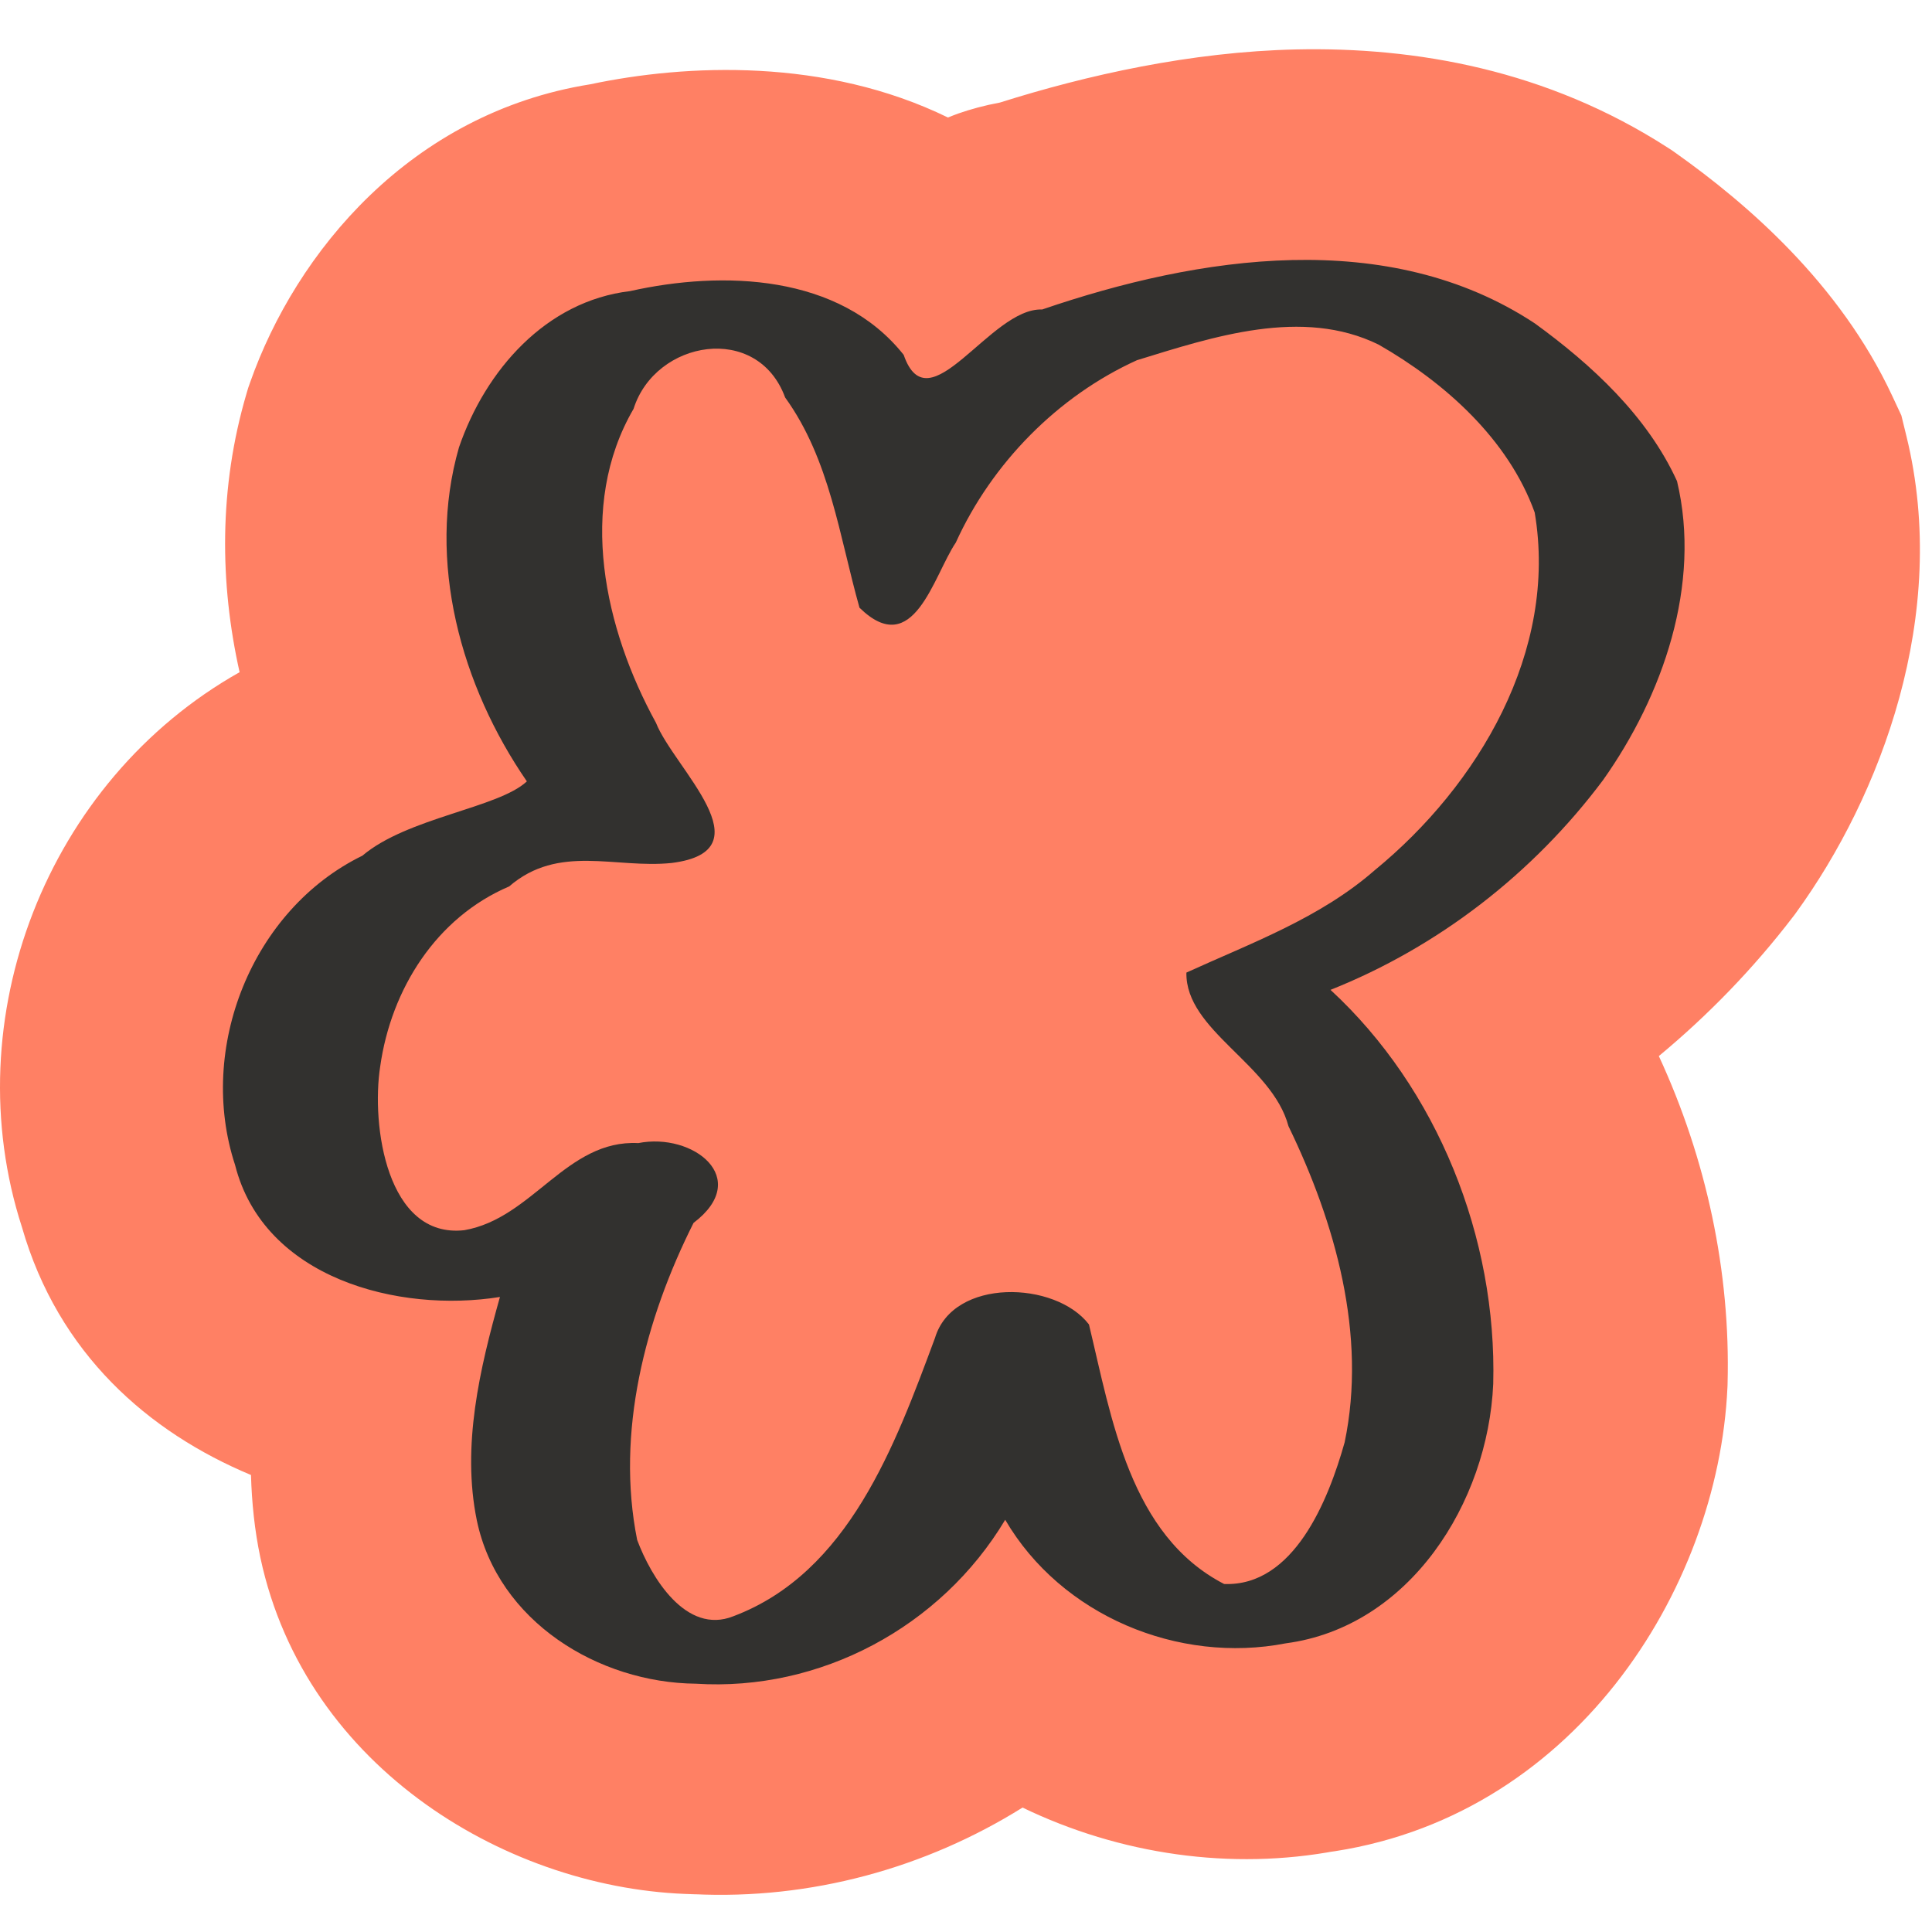 <svg width="160" height="160" viewBox="0 0 160 160" fill="none" xmlns="http://www.w3.org/2000/svg">
<path d="M107.344 4.094C98.635 4.286 90.028 6.214 82.809 8.493C81.534 8.728 80.374 9.046 79.374 9.396C79.075 9.501 78.792 9.617 78.505 9.731C68.366 4.78 56.85 5.295 48.87 6.983C34.029 9.36 24.51 20.866 20.706 31.692L20.552 32.131L20.42 32.578C18.11 40.41 18.195 48.317 19.842 55.668C3.83 64.688 -3.756 84.413 1.819 101.633C4.826 112.104 12.288 118.605 20.785 122.153C20.851 124.418 21.081 126.708 21.557 128.969L21.563 128.995L21.569 129.022C25.319 146.556 42.318 156.564 57.438 156.868C67.128 157.341 76.652 154.713 84.683 149.695C92.734 153.585 101.981 154.93 110.717 153.267L109.612 153.443C130.217 150.782 142.298 131.697 143.059 114.904L143.067 114.736L143.071 114.568C143.318 105.359 141.325 95.987 137.378 87.459C141.495 84.044 145.228 80.183 148.471 75.948L148.617 75.759L148.757 75.565C155.74 65.936 161.496 50.897 157.891 36.156L157.463 34.406L156.7 32.771C152.348 23.454 144.657 16.848 138.814 12.699L138.476 12.459L138.127 12.234C128.115 5.776 117.231 3.878 107.345 4.094H107.344ZM57.437 156.868C57.235 156.858 57.034 156.864 56.832 156.852L57.821 156.887C57.694 156.886 57.564 156.871 57.437 156.868Z" fill="#FF8064"/>
<path d="M57.631 139.437C49.559 139.36 41.239 134.287 39.491 125.921C38.22 119.747 39.731 113.354 41.404 107.409C32.995 108.756 21.844 105.874 19.468 96.479C16.291 86.815 20.881 75.316 30.011 70.865C33.743 67.699 41.28 66.917 43.633 64.71C38.191 56.817 35.296 46.472 38.011 37.047C40.205 30.661 45.209 24.937 52.172 24.11C59.859 22.388 69.529 22.692 74.84 29.39C76.909 35.376 82.003 25.459 86.307 25.631C99.279 21.189 114.968 18.768 127.11 26.783C131.819 30.205 136.422 34.452 138.883 39.843C140.931 48.412 137.707 57.621 132.754 64.609C126.971 72.337 119.108 78.426 110.187 81.976C119.058 90.159 123.98 102.519 123.663 114.607C123.228 124.443 116.737 134.738 106.48 136.094C97.61 137.822 87.893 133.814 83.247 125.862C77.916 134.768 67.909 140.091 57.631 139.437ZM60.74 133.848C70.285 130.251 74.137 119.672 77.432 110.804C78.927 105.805 87.416 106.064 90.184 109.688C92.057 117.477 93.575 127.148 101.376 131.18C107.145 131.402 110.006 124.254 111.357 119.451C113.22 110.553 110.581 101.251 106.706 93.265C105.345 88.148 98.159 85.34 98.253 80.545C103.609 78.1 109.302 76.043 113.849 72.068C122.42 65.049 129.042 53.93 127.097 42.442C124.911 36.369 119.639 31.666 114.171 28.539C107.847 25.433 100.465 27.888 94.156 29.831C87.612 32.8 82.147 38.35 79.156 44.933C77.297 47.688 75.669 54.72 71.18 50.328C69.505 44.399 68.734 38.06 65.022 32.919C62.737 26.697 54.27 28.158 52.469 33.86C47.767 41.928 50.08 52.131 54.326 59.862C55.791 63.589 63.646 70.456 55.63 71.467C50.957 71.955 46.275 69.865 42.165 73.411C36.139 75.979 32.393 81.898 31.486 88.323C30.734 93.178 32.023 102.595 38.449 101.88C44.123 100.898 46.91 94.361 52.863 94.666C57.377 93.766 62.325 97.57 57.437 101.275C53.427 109.248 50.986 118.63 52.767 127.531C53.913 130.599 56.807 135.425 60.74 133.848Z" fill="#32312F"/>
</svg>

